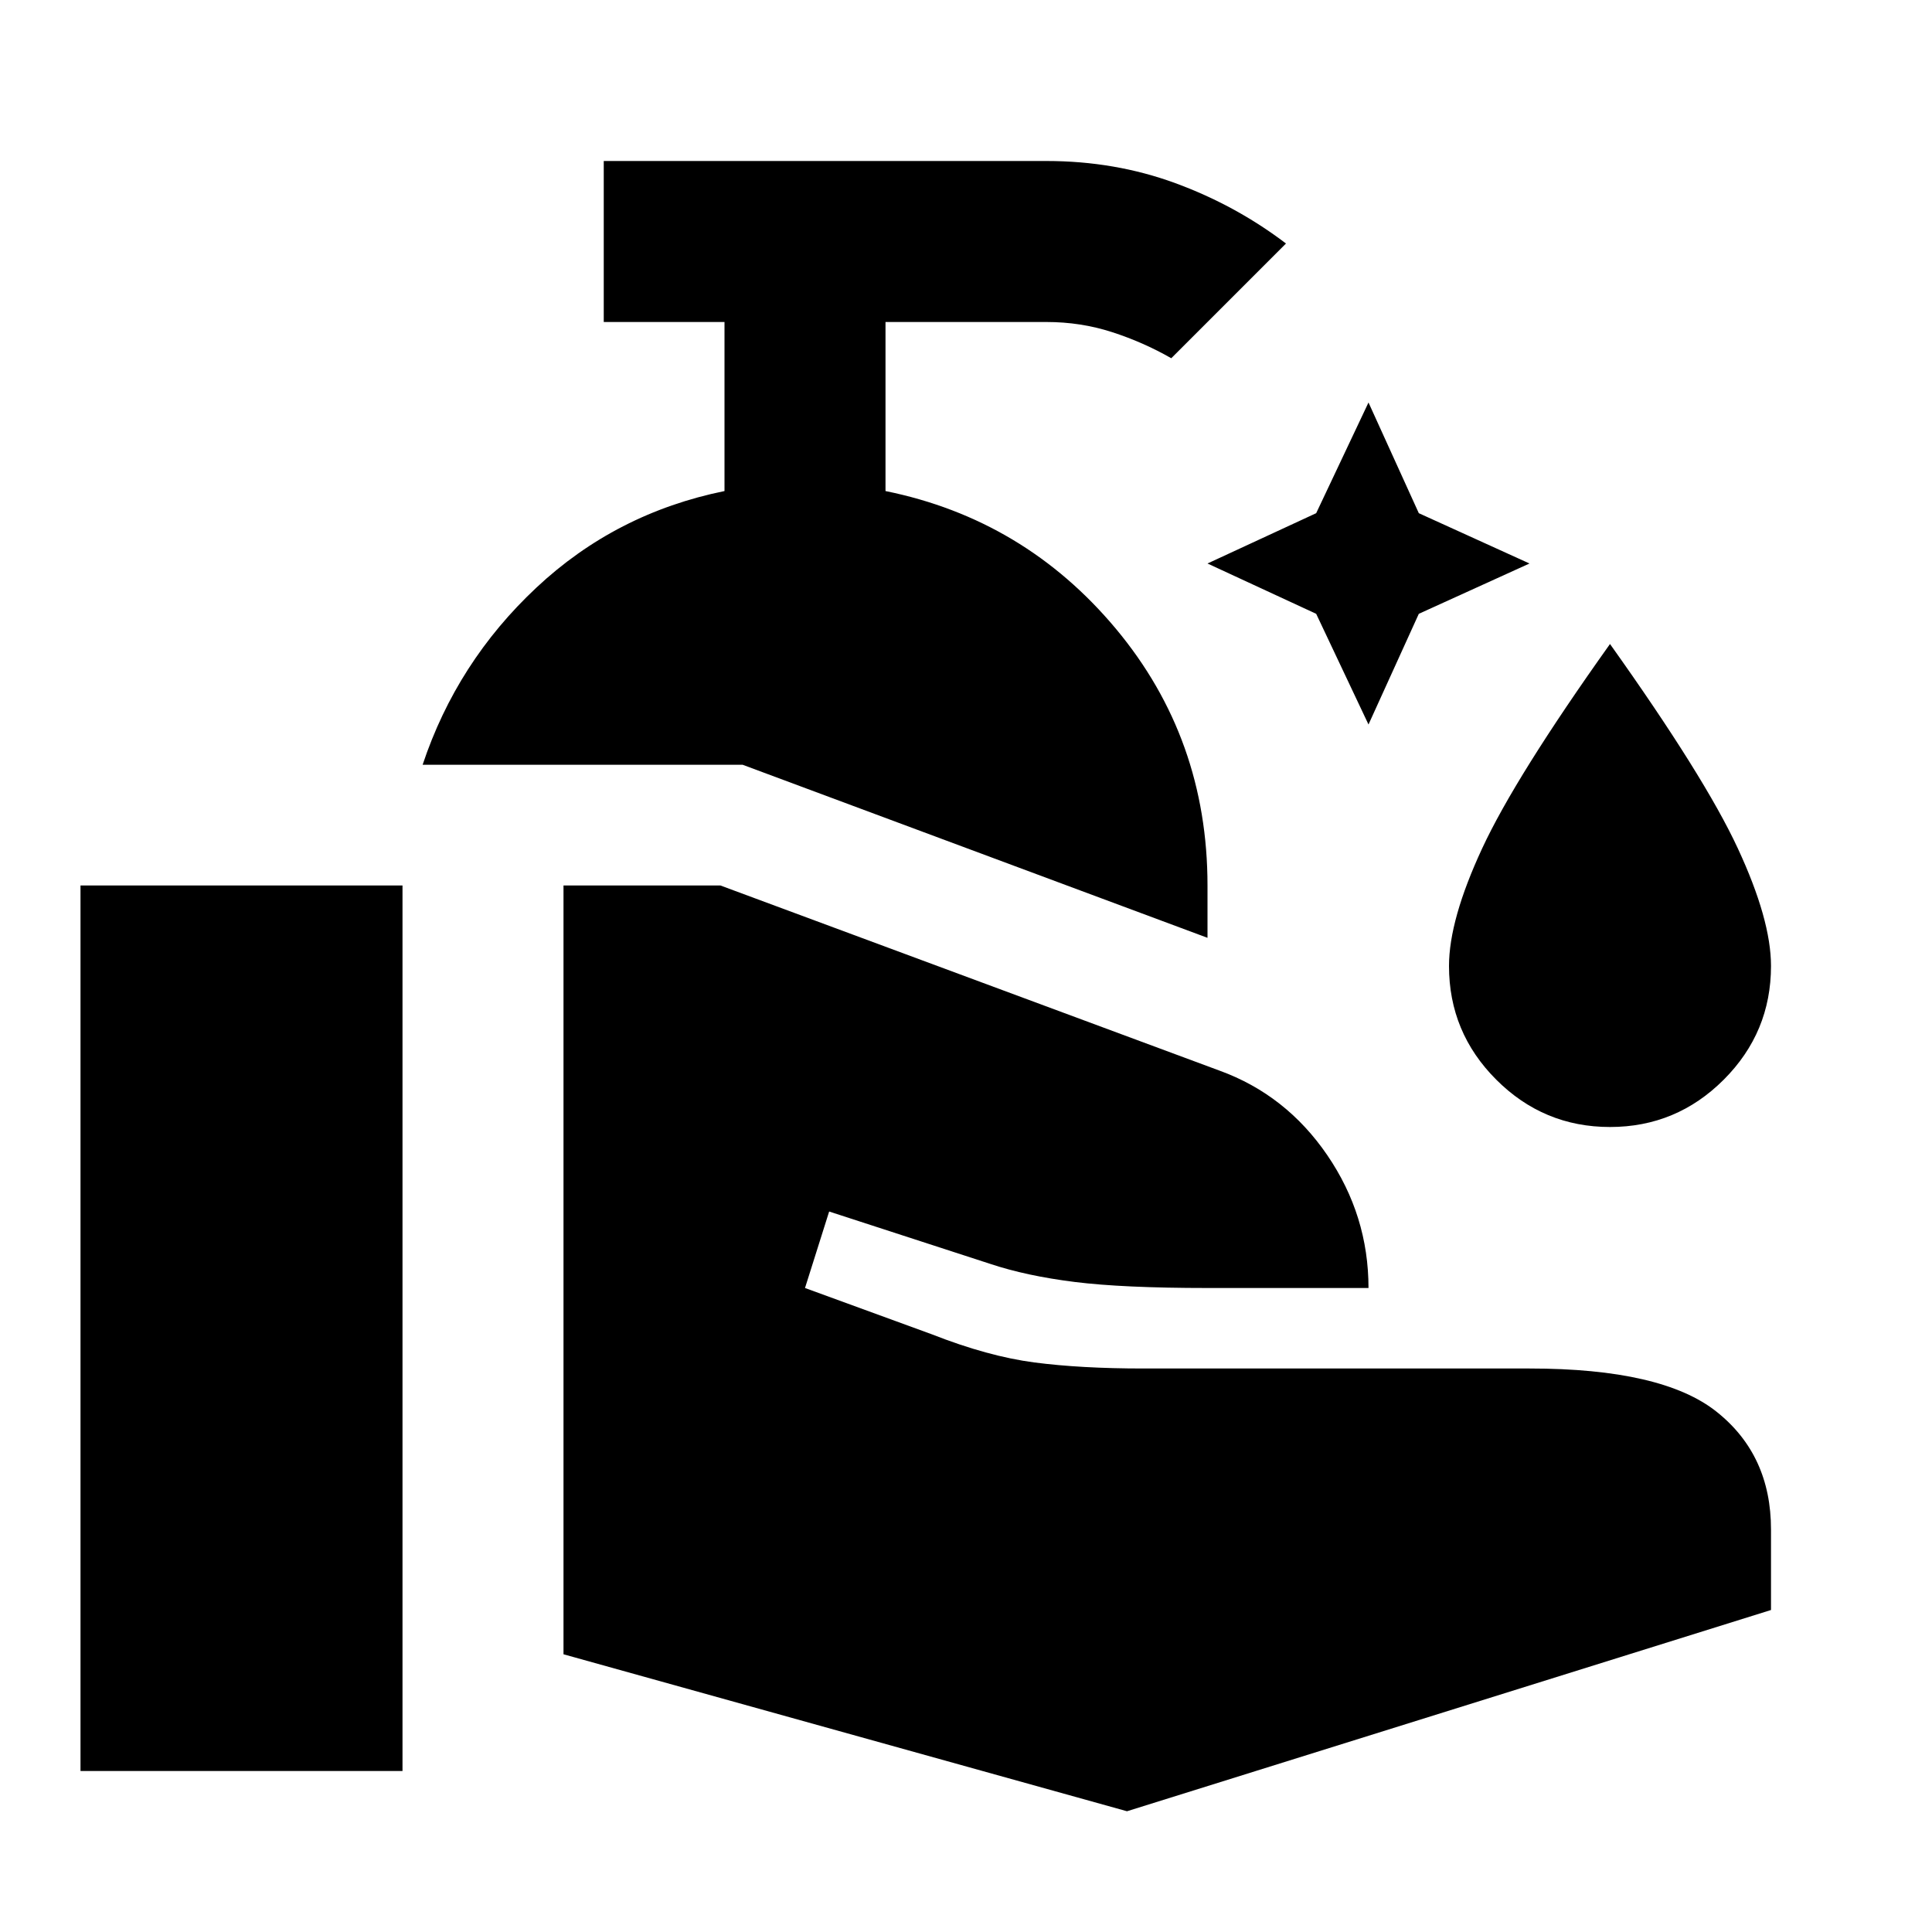 <svg xmlns="http://www.w3.org/2000/svg" height="24" width="24"><path d="m17 9-.65-1.375L15 7l1.35-.625L17 5l.625 1.375L19 7l-1.375.625Zm3 5q-.825 0-1.413-.588Q18 12.825 18 12q0-.575.413-1.463Q18.825 9.65 20 8q1.175 1.65 1.587 2.537Q22 11.425 22 12q0 .825-.587 1.412Q20.825 14 20 14Zm-5-2.35L9.225 9.5H5.25q.425-1.275 1.413-2.2Q7.65 6.375 9 6.1V4H7.5V2H13q.85 0 1.6.275.75.275 1.375.75L14.55 4.45q-.35-.2-.738-.325Q13.425 4 13 4h-2v2.1q1.725.35 2.863 1.712Q15 9.175 15 11ZM14 22.5l-7-1.95V11h1.95l6.2 2.3q.825.3 1.338 1.05Q17 15.1 17 16h-2q-1.05 0-1.65-.075-.6-.075-1.05-.225l-2-.65-.3.95 1.575.575q.7.275 1.275.35.575.075 1.35.075H19q1.65 0 2.325.538Q22 18.075 22 19v1ZM1 22V11h4v11Z"/></svg>